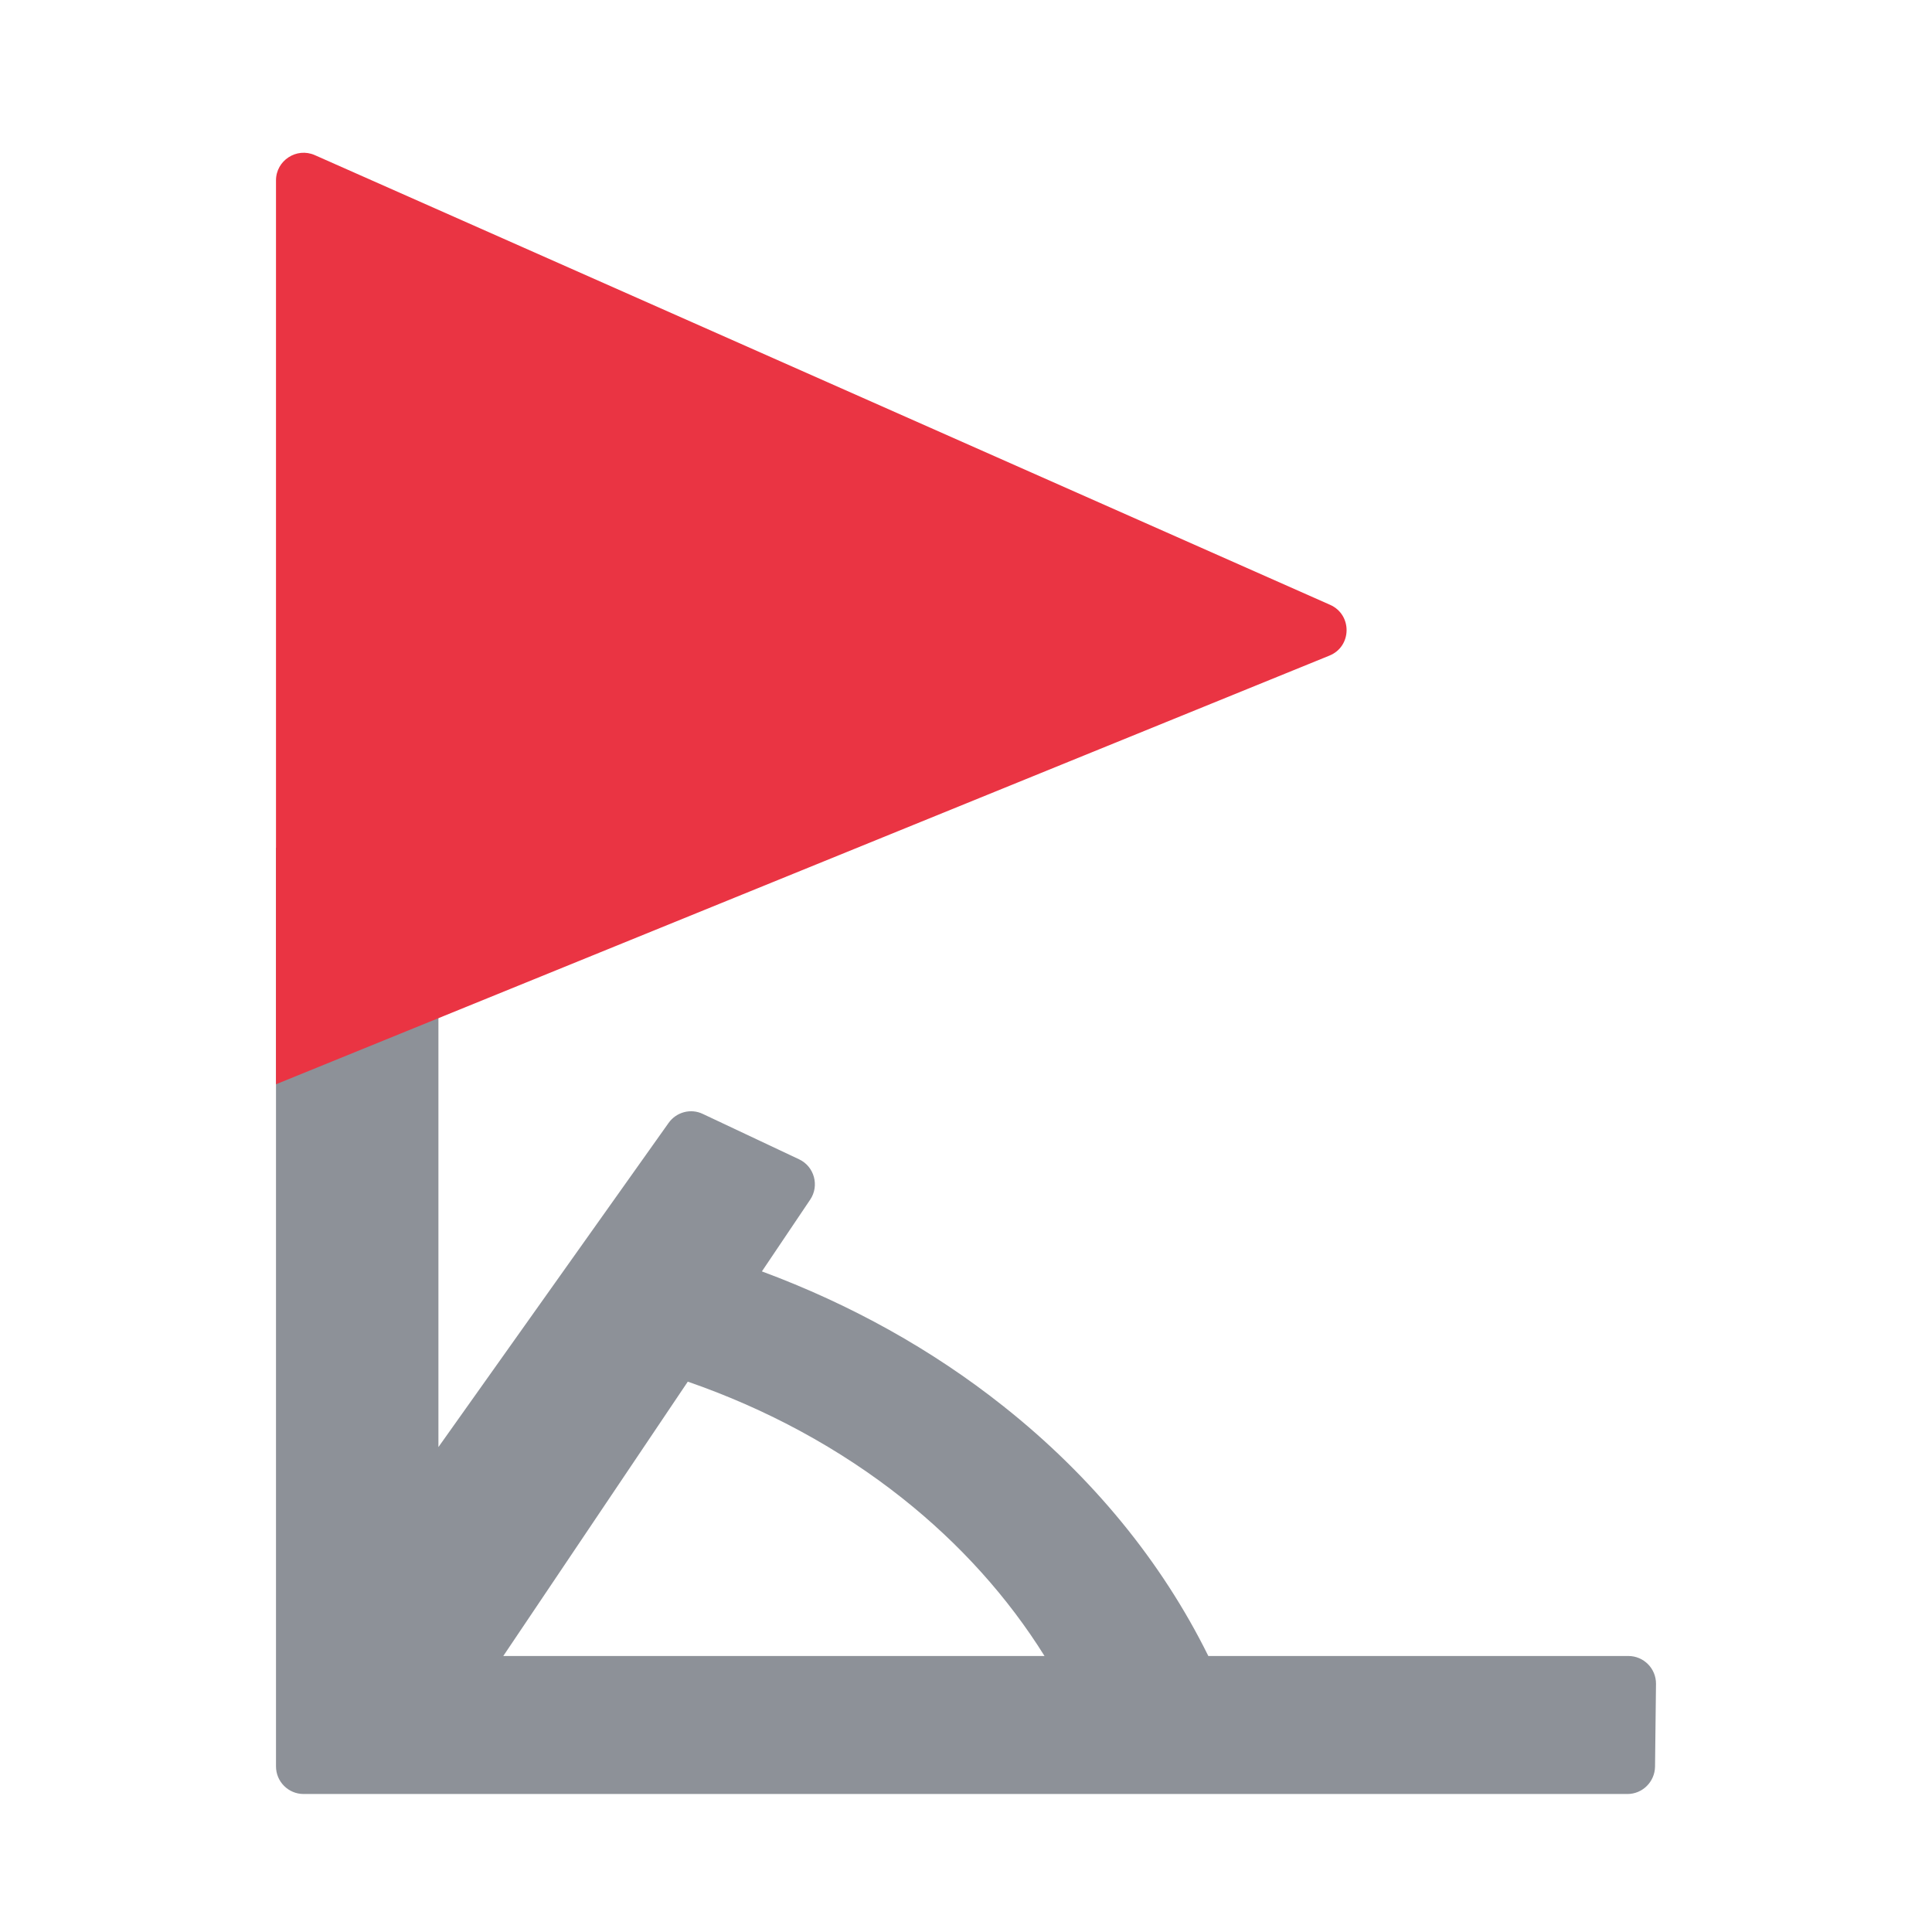 <svg width="14" height="14" viewBox="0 0 14 14" fill="none" xmlns="http://www.w3.org/2000/svg">
<path fill-rule="evenodd" clip-rule="evenodd" d="M2 12.8C2 12.911 2.09 13 2.2 13H3.177V13H11.793C11.902 13 11.991 12.912 11.993 12.802L12 12.202C12.001 12.091 11.911 12 11.8 12H8.756C8.418 11.316 7.913 10.699 7.271 10.19C6.755 9.78 6.163 9.451 5.521 9.213L5.871 8.693C5.939 8.592 5.901 8.453 5.791 8.401L5.093 8.072C5.006 8.03 4.901 8.058 4.845 8.137L3.177 10.486V6.143H2V12.143V12.8V12.8ZM4.984 10.012L3.647 12H7.569C7.304 11.575 6.956 11.188 6.539 10.857C6.084 10.496 5.556 10.21 4.984 10.012Z" fill="#8D9198"/>
<path d="M2.281 1.124C2.149 1.066 2 1.163 2 1.307V7.857L9.633 4.751C9.797 4.685 9.8 4.455 9.639 4.383L2.281 1.124Z" fill="#EA3443"/>
</svg>
